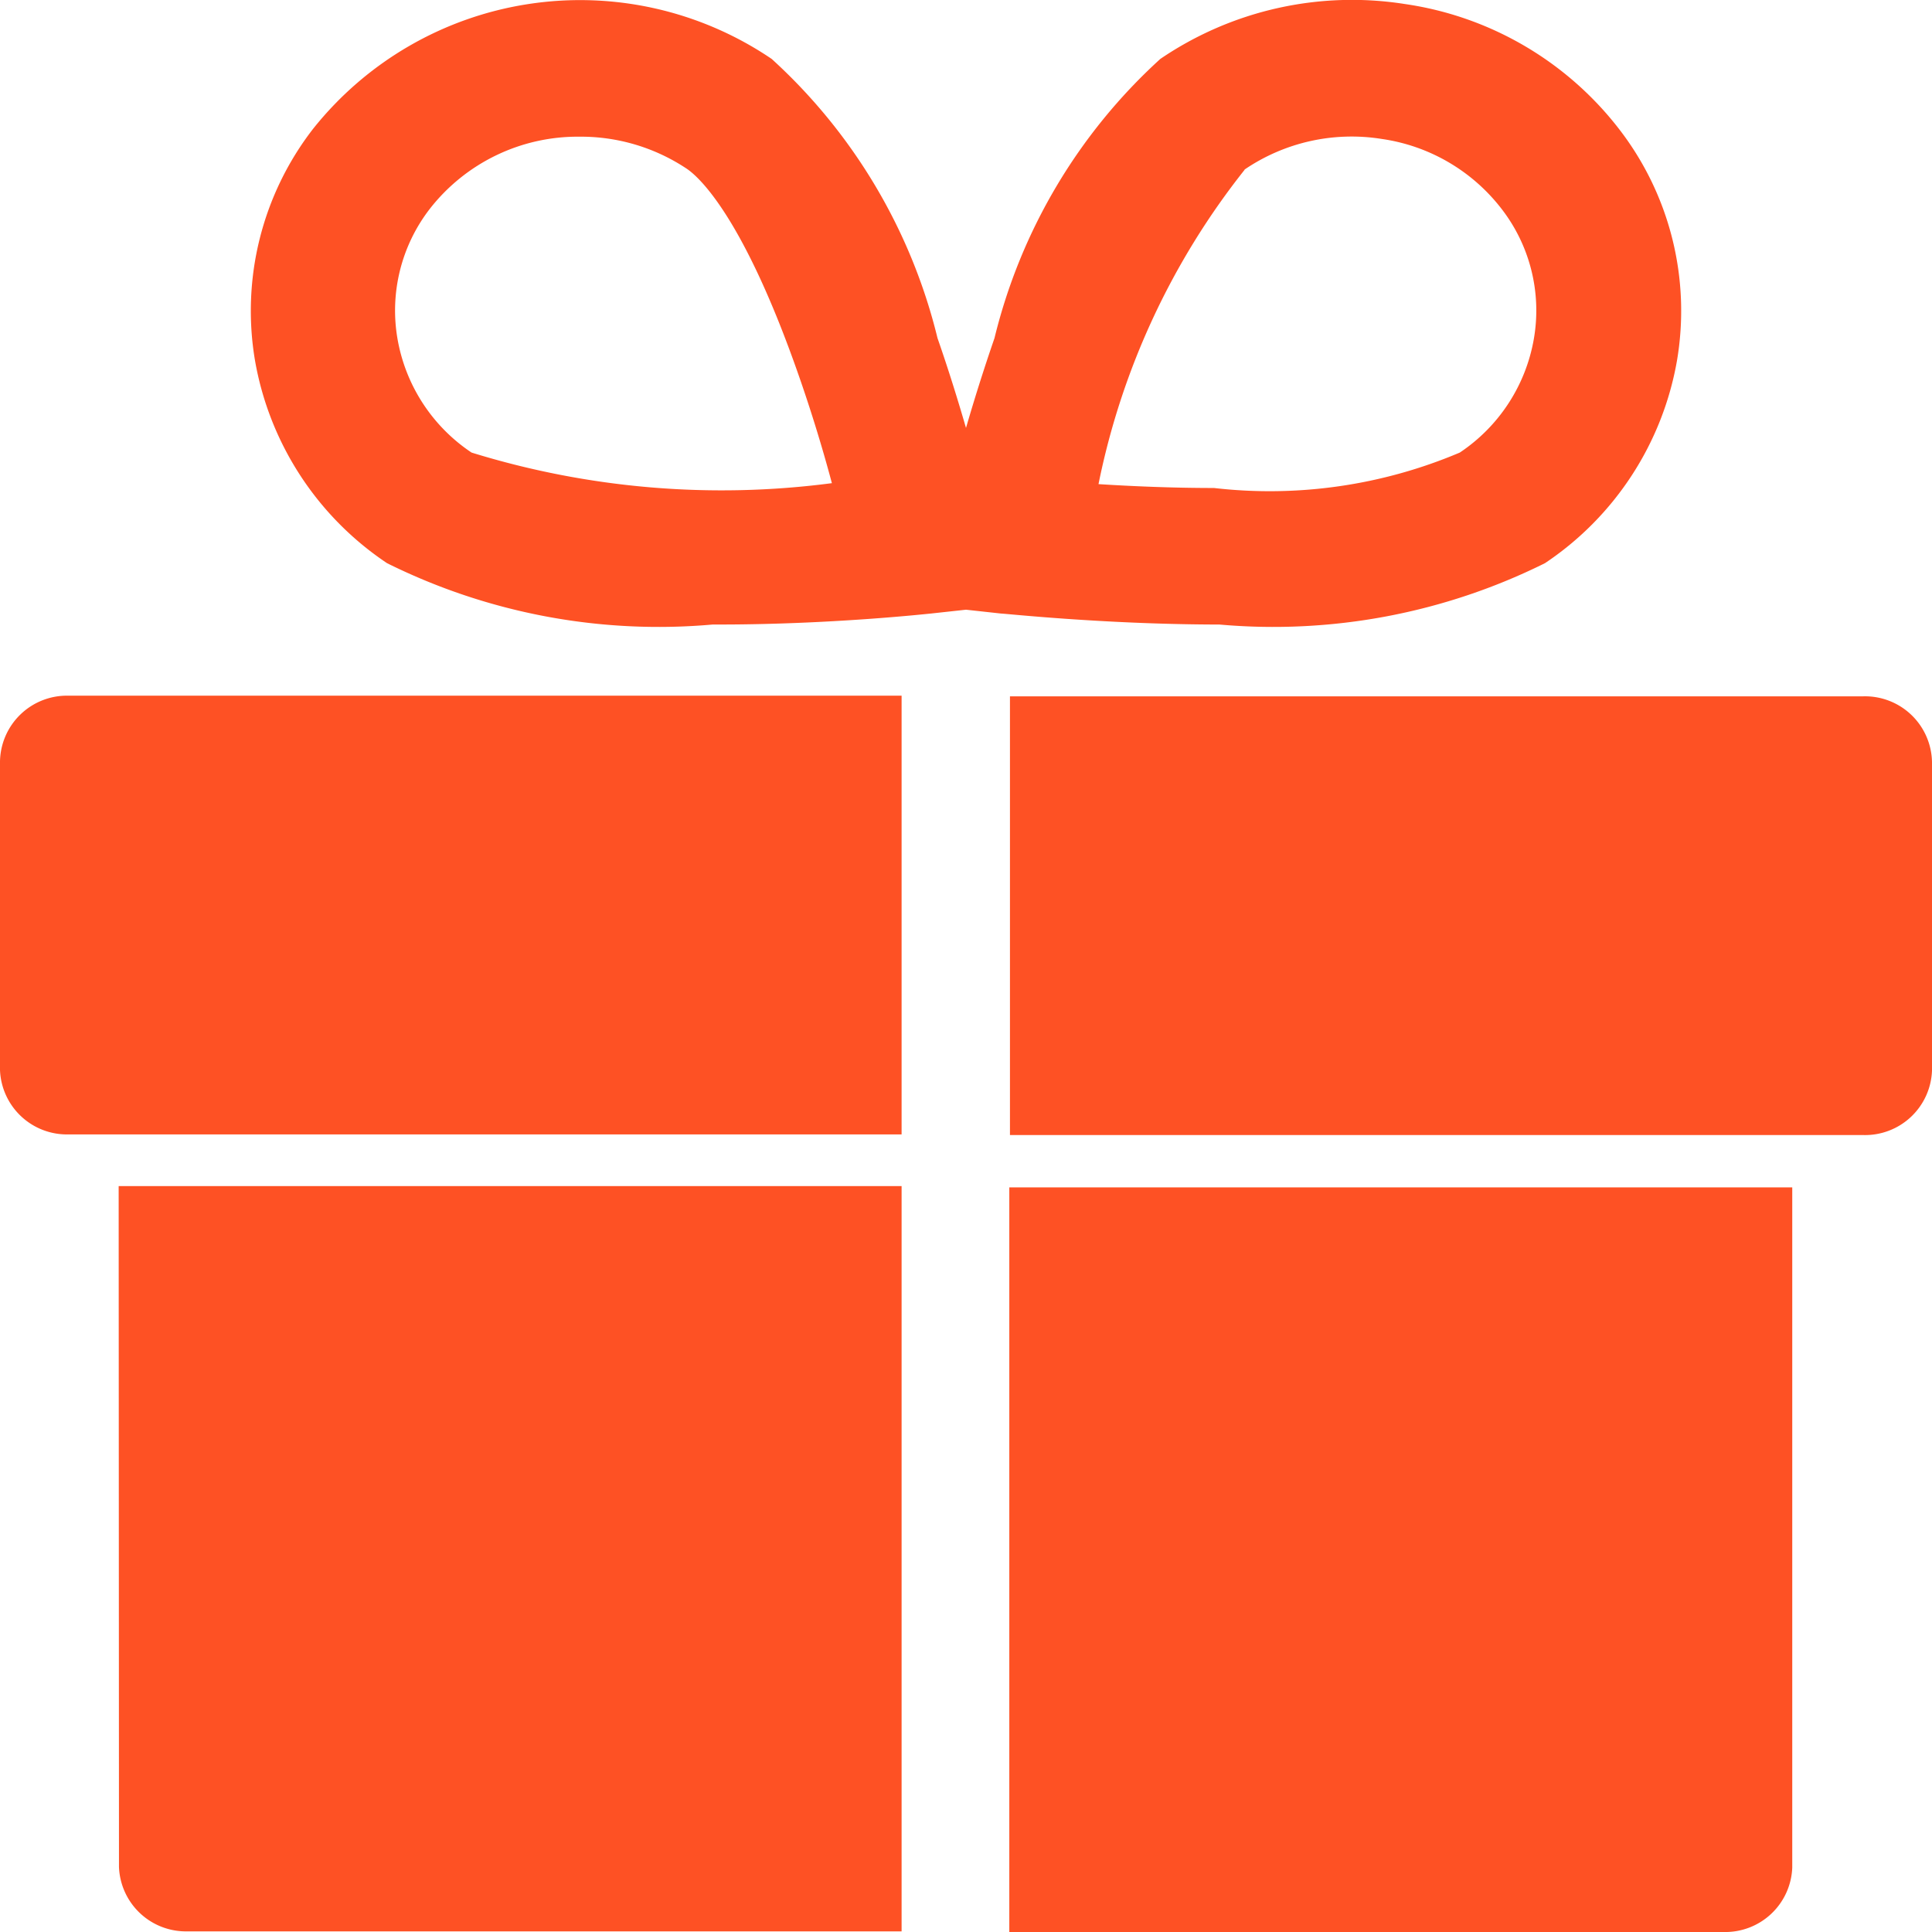 <svg xmlns="http://www.w3.org/2000/svg" width="12" height="12" viewBox="0 0 12 12">
    <defs>
        <style>
            .cls-1{fill:#fe5124}
        </style>
    </defs>
    <g id="그룹_5517" data-name="그룹 5517" transform="translate(-505.5 -302.364)">
        <g id="그룹_5393" data-name="그룹 5393">
            <path id="패스_2681" data-name="패스 2681" class="cls-1" d="M517.073 306.689h-5.3v2.725h5.3a.416.416 0 0 0 .427-.4v-1.917a.416.416 0 0 0-.427-.408z"/>
            <path id="패스_2682" data-name="패스 2682" class="cls-1" d="M505.5 307.093v1.917a.416.416 0 0 0 .427.4h5.173v-2.725h-5.175a.416.416 0 0 0-.425.408z"/>
            <path id="패스_2683" data-name="패스 2683" class="cls-1" d="M506.239 313.96a.416.416 0 0 0 .427.4h4.434v-4.629h-4.863z"/>
            <path id="패스_2684" data-name="패스 2684" class="cls-1" d="M511.769 314.364h4.437a.416.416 0 0 0 .426-.4v-4.225h-4.863z"/>
            <path id="패스_2685" data-name="패스 2685" class="cls-1" d="M513.073 306.243a3.79 3.79 0 0 0 2.023-.381 1.908 1.908 0 0 0 .82-1.258 1.846 1.846 0 0 0-.36-1.439 2.052 2.052 0 0 0-1.33-.776 2.116 2.116 0 0 0-1.519.341 3.448 3.448 0 0 0-1.03 1.734c-.069.2-.128.389-.177.558-.049-.169-.108-.36-.177-.558a3.448 3.448 0 0 0-1.03-1.734 2.12 2.12 0 0 0-2.849.435 1.846 1.846 0 0 0-.36 1.439 1.908 1.908 0 0 0 .82 1.258 3.79 3.79 0 0 0 2.023.381h.04c.693 0 1.289-.066 1.313-.068l.22-.024.219.024c.025 0 .621.065 1.314.068zm-4.644-1.068a1.068 1.068 0 0 1-.46-.706 1.032 1.032 0 0 1 .2-.807 1.165 1.165 0 0 1 .929-.449 1.186 1.186 0 0 1 .669.2c.076.052.353.3.7 1.3.082.236.15.464.2.652a5.259 5.259 0 0 1-2.238-.19zm4.8-1.757a1.181 1.181 0 0 1 .853-.191 1.144 1.144 0 0 1 .745.435 1.031 1.031 0 0 1 .2.807 1.068 1.068 0 0 1-.46.706 3.024 3.024 0 0 1-1.527.22c-.262 0-.512-.011-.717-.024a4.607 4.607 0 0 1 .908-1.953z"/>
        </g>
    </g>
</svg>
